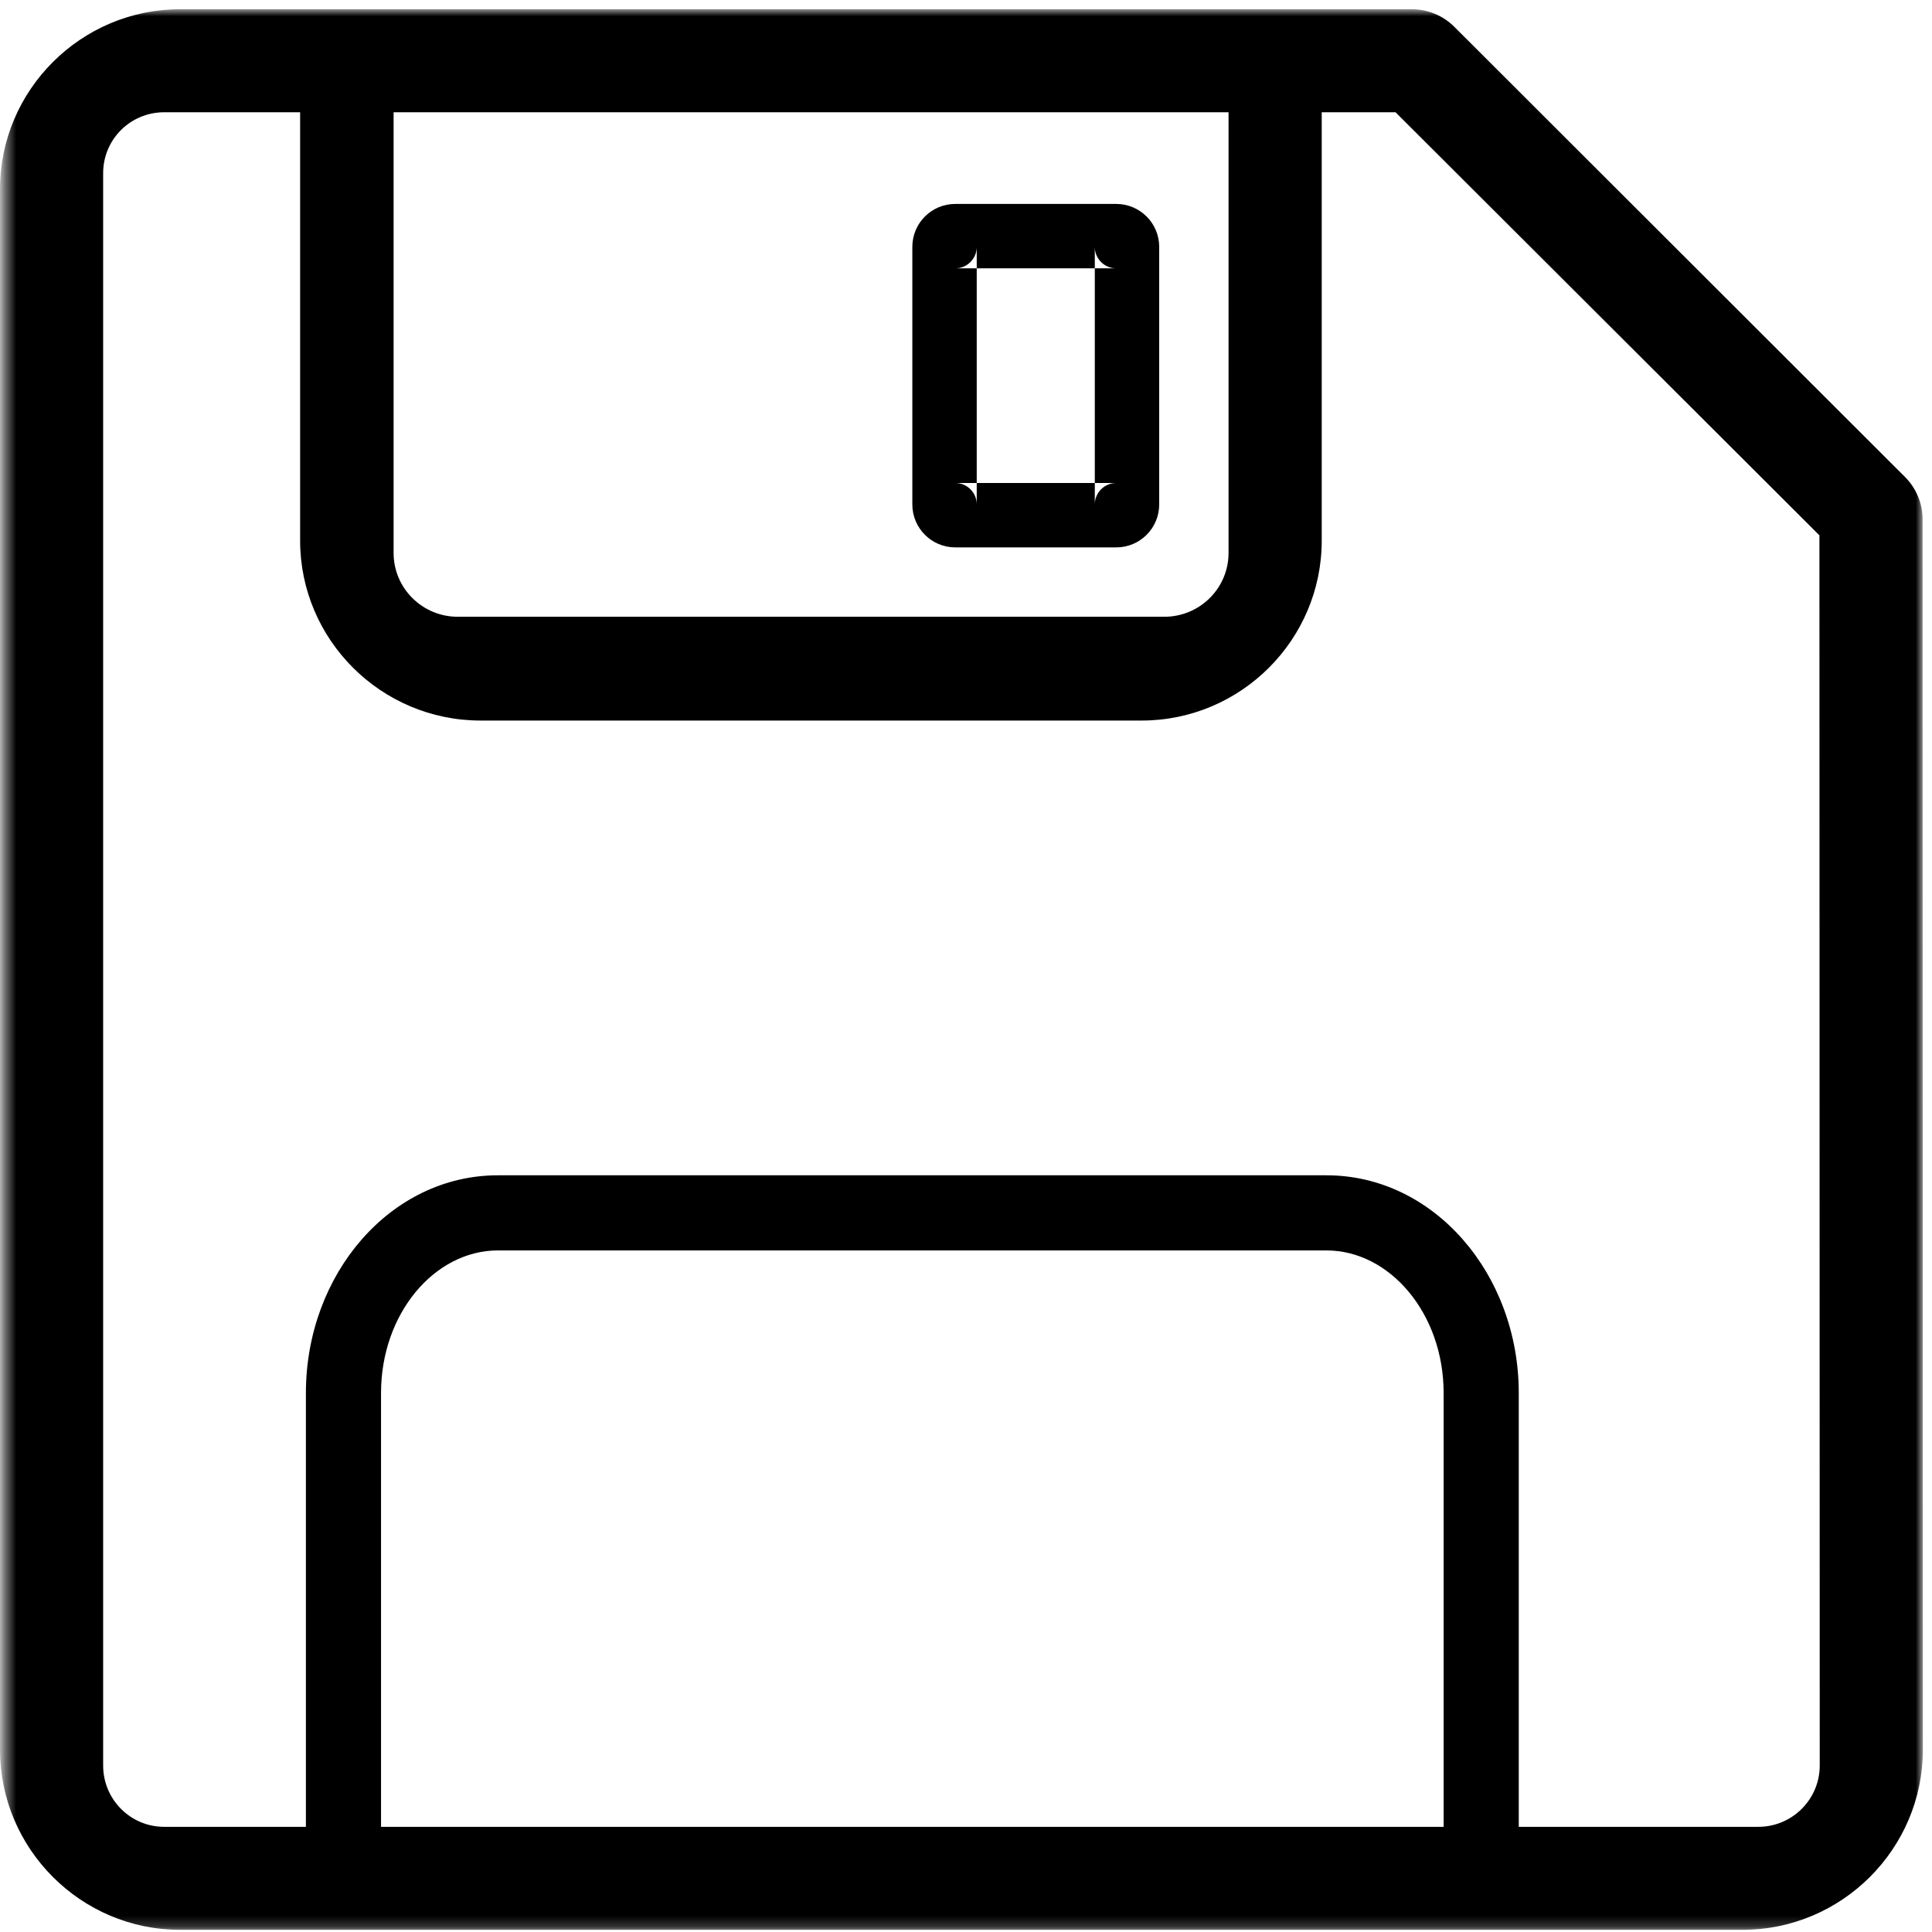<?xml version="1.0" encoding="UTF-8" standalone="no"?>
<svg width="180px" height="180px" viewBox="0 0 180 180" version="1.1" xmlns="http://www.w3.org/2000/svg" xmlns:xlink="http://www.w3.org/1999/xlink">
    <!-- Generator: Sketch 3.6 (26304) - http://www.bohemiancoding.com/sketch -->
    <title>save</title>
    <desc>Created with Sketch.</desc>
    <defs>
        <path id="path-1" d="M0.42,0.86 L0.42,179.799 L179.15,179.799 L179.15,0.86 L89.785,0.86 L0.42,0.86 Z"></path>
    </defs>
    <g id="iconos" stroke="none" stroke-width="1" fill="none" fill-rule="evenodd">
        <g id="save">
            <g id="Group-3">
                <mask id="mask-2" fill="white">
                    <use xlink:href="#path-1"></use>
                </mask>
                <g id="Clip-2"></g>
                <path d="M16.78,179.799 C7.543,179.799 0,172.258 0,163.004 L0,17.62 C0,8.395 7.543,0.86 16.78,0.86 L131.532,0.86 C133.037,0.86 134.457,1.461 135.493,2.496 L177.478,44.431 C178.521,45.473 179.122,46.891 179.122,48.366 L179.15,163.004 C179.15,172.258 171.6,179.799 162.335,179.799 L16.78,179.799 Z M15.294,10.459 C12.145,10.459 9.61,12.99 9.61,16.136 L9.61,164.488 C9.61,167.64 12.145,170.201 15.294,170.201 L163.821,170.201 C166.977,170.201 169.541,167.64 169.541,164.488 L169.512,49.877 L130.019,10.459 L15.294,10.459 Z" id="Fill-1" fill="#000000" mask="url(#mask-2)"></path>
            </g>
            <path d="M35.5,129.788 C35.5,122.352 40.511,116.5 46.384,116.5 L123.586,116.5 C129.471,116.5 134.5,122.358 134.5,129.788 L134.5,170.512 L141.5,170.512 L141.5,129.788 C141.5,118.709 133.595,109.5 123.586,109.5 L46.384,109.5 C36.383,109.5 28.5,118.706 28.5,129.788 L28.5,170.512 L35.5,170.512 L35.5,129.788 Z" id="Combined-Shape" fill="#000000"></path>
            <g id="Group" transform="translate(27, 10)" fill="#000000">
                <path d="M0.962,3.10862447e-15 L0.962,40.372 C0.962,49.597 8.505,57.132 17.77,57.132 L79.355,57.132 C88.62,57.132 96.142,49.597 96.142,40.372 L96.142,8.8817842e-16 L87.461,0 L87.461,41.517 C87.461,44.811 84.776,47.463 81.471,47.463 L15.654,47.463 C12.356,47.463 9.671,44.811 9.671,41.517 L9.671,-6.9388939e-18 L0.962,0 Z" id="Combined-Shape"></path>
            </g>
            <path d="M91,23.004 L91,23.004 L91,46.996 C91,45.894 90.105,45 89.006,45 L103.994,45 C102.897,45 102,45.897 102,46.996 L102,23.004 C102,24.106 102.895,25 103.994,25 L89.006,25 C90.103,25 91,24.103 91,23.004 L91,23.004 Z M85,23.004 C85,20.793 86.786,19 89.006,19 L103.994,19 C106.206,19 108,20.789 108,23.004 L108,46.996 C108,49.207 106.214,51 103.994,51 L89.006,51 C86.794,51 85,49.211 85,46.996 L85,23.004 L85,23.004 Z" id="Rectangle-1" fill="#000000"></path>
        </g>
    </g>
</svg>